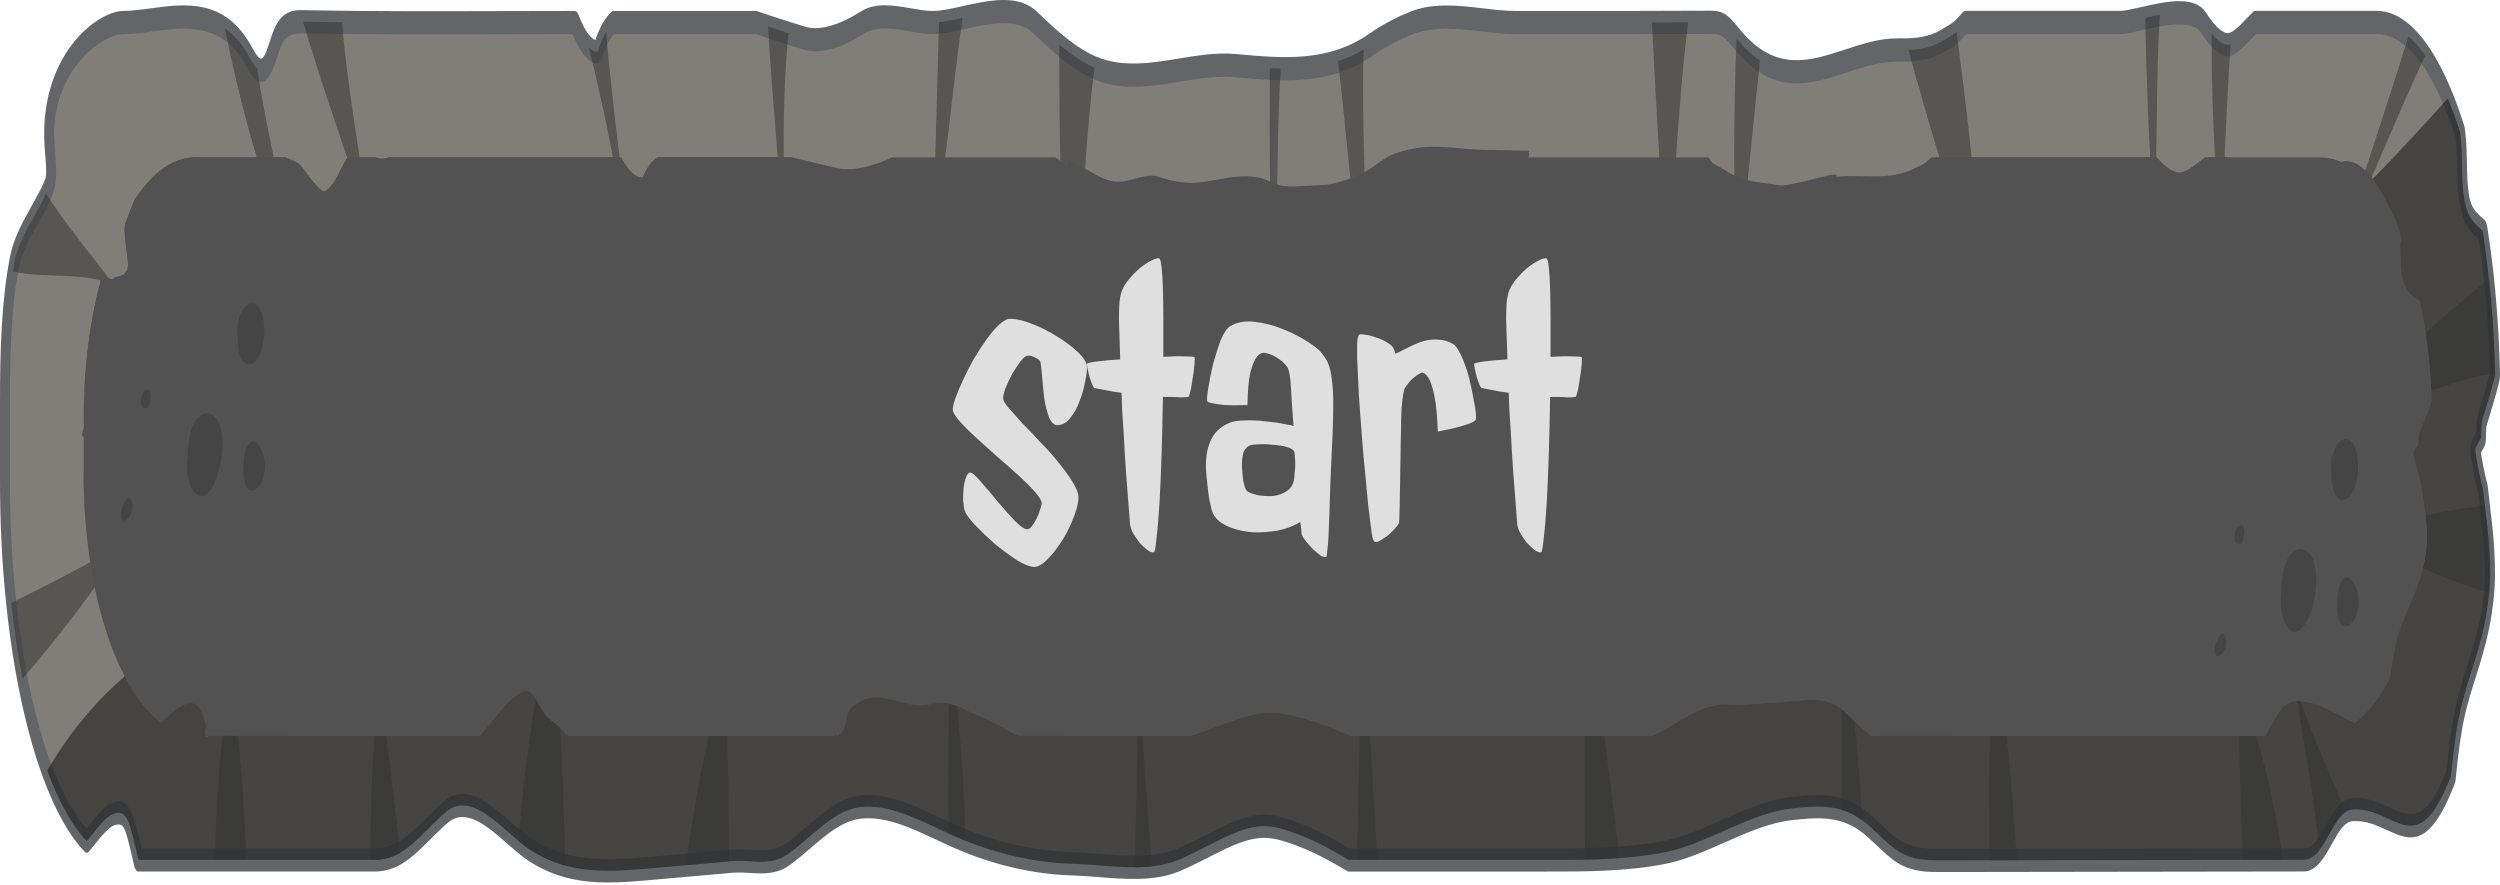 <svg width="732" height="259" viewBox="0 0 732 259" fill="none" xmlns="http://www.w3.org/2000/svg">
<path d="M719.318 213.626C721.237 201.443 725.115 194.051 727.449 182.821C728.027 180.037 728.502 177.041 728.794 173.828C728.947 172.156 729.086 170.355 729.089 168.613C729.095 166.465 729.035 164.293 728.928 162.174C728.601 155.606 727.697 149.709 727.042 143.458C726.183 139.986 725.394 136.349 724.84 132.276C724.774 131.799 724.793 131.21 724.949 130.928C725.448 130.045 725.942 129.133 726.439 128.238C726.442 128.138 726.442 128.038 726.445 127.938C726.494 126.437 726.475 124.083 726.813 122.959C728.038 118.915 729.313 114.966 730.397 110.505C730.454 110.27 730.498 110.011 730.552 109.775C730.227 94.679 728.945 80.394 726.9 67.528C726.303 67.022 725.708 66.51 725.121 65.916C724.406 65.192 723.691 64.362 723.036 63.173C722.315 61.867 721.777 59.812 721.425 57.411C720.675 52.285 721.035 46.493 720.588 41.143C720.517 40.302 720.424 39.495 720.317 38.707C714.048 18.89 705.446 6.607 695.986 6.607H660.271C659.035 7.831 657.812 9.208 656.592 10.391C655.41 11.539 654.21 12.592 652.979 13.016C651.789 13.428 650.574 12.704 649.422 11.768C647.943 10.568 646.527 8.737 645.157 6.607C641.011 0.156 625.697 6.607 620.855 6.607C605.694 6.607 590.533 6.607 575.373 6.607C574.18 8.084 572.963 9.338 571.713 10.215C570.948 10.75 570.173 11.091 569.406 11.604C568.544 12.18 567.673 12.639 566.797 13.022C563.211 14.57 559.578 14.699 555.965 14.646C539.611 14.399 524.819 30.791 509.09 12.033C507.633 10.291 506.2 8.331 504.614 7.384C503.195 6.536 501.713 6.536 500.25 6.548C481.481 6.654 462.712 6.618 443.946 6.618C434.27 6.618 423.19 3.028 413.61 6.618C409.434 8.261 405.289 10.397 401.162 13.269C388.779 21.874 374.89 20.408 361.697 19.22C348.214 18.007 333.93 25.488 320.747 19.955C317.893 18.755 315.068 16.954 312.27 14.776C309.205 12.392 306.173 9.573 303.144 6.618C295.682 -0.609 281.228 6.618 273.108 6.618C266.995 6.618 258.447 2.887 252.5 6.618C249.994 8.19 247.475 9.544 244.932 10.438C241.749 11.556 238.48 12.133 235.286 11.121C233.551 10.568 231.812 10.032 230.074 9.485C227.17 8.567 224.268 7.619 221.367 6.624H179.651C179.427 6.83 179.198 7.019 178.977 7.26C178.21 8.102 177.475 9.202 176.79 10.591C176.381 11.421 175.991 12.357 175.628 13.381C175.371 14.105 175.169 15.129 174.806 15.147C173.327 15.223 171.815 13.593 170.521 11.398C169.738 10.067 169.001 8.437 168.313 6.613C141.785 6.613 115.254 6.901 88.726 6.389C86.237 6.342 83.507 6.489 81.622 10.291C79.908 13.746 78.925 20.061 76.673 20.55C75.129 20.885 73.819 18.154 72.58 15.965C63.084 -0.768 47.288 6.607 36.103 6.607C28.917 6.607 13.843 18.443 14.386 40.39C14.485 44.31 15.192 48.177 14.905 52.043C14.471 57.923 6.068 67.428 4.266 76.516C1.818 88.858 1.453 103.984 1.453 117.379V141.028C1.453 190.007 11.537 231.807 25.394 246.321C26.469 245.002 27.536 243.631 28.614 242.348C30.364 240.27 32.181 238.381 34.059 238.063C34.886 237.928 35.825 237.993 36.614 238.905C37.457 239.888 38.128 242.001 38.704 244.131C39.362 246.568 39.941 249.211 40.538 251.788C54.146 251.788 67.754 251.788 81.362 251.788C90.789 251.788 100.216 251.788 109.648 251.788C118.48 251.788 123.008 244.296 130.546 237.775C138.344 231.03 147.489 243.684 155.066 248.716C166.49 256.303 178.589 255.314 190.456 254.266C198.455 253.56 206.452 252.854 214.451 252.147C220.237 251.635 225.592 253.919 231.053 249.87C238.556 244.302 244.596 236.751 252.767 236.233C261.768 235.662 270.619 240.959 279.47 244.855C290.985 249.917 302.685 252.624 314.399 252.954C323.881 253.219 335.693 255.679 345.008 251.794C348.135 250.494 351.249 248.863 354.361 247.292C359.877 244.502 365.461 241.63 371.064 241.954C373.979 242.118 376.91 243.142 379.803 244.202C382.961 245.361 386.105 246.862 389.238 248.551C391.124 249.57 393.007 250.67 394.89 251.788C413.165 251.788 431.443 251.788 449.718 251.788C461.729 251.788 474.966 252.012 487.403 249.57C499.947 247.103 512.111 238.099 524.649 236.733C531.437 235.991 538.38 235.297 544.887 239.905C548.732 242.63 552.324 247.145 556.213 249.487C560.253 251.918 564.475 251.93 568.648 251.924C603.945 251.871 639.245 251.818 674.542 251.765C681.008 251.753 682.717 237.392 688.928 237.027C701.453 236.286 707.553 253.183 717.61 227.369C718.071 222.667 718.62 218.064 719.318 213.626Z" fill="#807E77"/>
<path d="M178.094 258.392C170.242 258.392 162.355 257.085 154.672 251.982C152.68 250.658 150.649 248.881 148.498 246.997C142.527 241.771 136.353 236.374 131.053 240.959C129.184 242.577 127.5 244.255 125.87 245.885C120.87 250.876 116.553 255.184 109.653 255.184H40.54C40.008 255.184 39.52 254.501 39.263 253.407L38.856 251.647C38.395 249.634 37.958 247.727 37.475 245.938C37.096 244.531 36.528 242.595 35.969 241.942C35.562 241.471 34.973 241.312 34.162 241.441C32.631 241.694 31.1 243.195 29.268 245.367C28.594 246.167 27.926 247.003 27.257 247.839C26.861 248.333 26.463 248.828 26.067 249.316C25.674 249.799 25.205 249.834 24.801 249.41C9.967 233.878 0 190.313 0 141.016V117.367C0 103.807 0.349 88.181 2.95 75.073C4.034 69.606 6.799 64.68 9.47 59.918C10.996 57.199 13.3 53.097 13.477 51.443C13.605 49.695 13.433 47.664 13.253 45.522C13.12 43.945 12.98 42.314 12.939 40.578C12.773 33.78 13.848 27.447 16.141 21.762C21.242 9.102 31.07 3.199 36.105 3.199C38.578 3.199 41.283 2.834 44.146 2.445C54.236 1.08 65.668 -0.474 73.455 13.245L73.87 13.987C74.828 15.706 75.731 17.324 76.542 17.159C77.331 16.989 77.953 15.258 78.881 12.439C79.418 10.809 79.972 9.12 80.674 7.707C83.073 2.875 86.479 2.94 88.736 2.981C108.212 3.358 128.021 3.299 147.177 3.246C154.222 3.222 161.269 3.205 168.313 3.205C168.728 3.205 169.126 3.623 169.402 4.352C170.051 6.077 170.714 7.519 171.372 8.631C172.131 9.92 173.225 11.409 174.344 11.692C174.399 11.515 174.454 11.35 174.511 11.185C174.926 10.026 175.371 8.955 175.837 8.007C176.604 6.454 177.453 5.159 178.359 4.164C178.558 3.946 178.76 3.764 178.962 3.581L179.121 3.44C179.29 3.287 179.467 3.205 179.647 3.205H221.364C221.435 3.205 221.506 3.216 221.574 3.24C224.355 4.193 227.278 5.153 230.264 6.094L235.477 7.737C238.102 8.572 241.036 8.355 244.71 7.066C246.961 6.271 249.314 5.088 252.117 3.328C256.394 0.639 261.656 1.557 266.743 2.44C269.033 2.84 271.194 3.211 273.099 3.211C275.553 3.211 278.67 2.516 281.967 1.78C289.581 0.085 298.214 -1.833 303.689 3.47C306.336 6.047 309.478 9.02 312.72 11.539C315.692 13.852 318.4 15.505 320.995 16.594C328.727 19.843 337.07 18.472 345.141 17.148C350.613 16.247 356.271 15.317 361.745 15.812L362.605 15.888C375.512 17.053 388.858 18.254 400.741 9.997C404.715 7.236 408.844 5.029 413.364 3.252C419.958 0.78 427.16 1.621 434.128 2.428C437.559 2.828 440.798 3.205 443.939 3.205H454.758C469.665 3.211 485.08 3.216 500.241 3.128C501.704 3.122 503.361 3.111 504.965 4.07C506.437 4.947 507.736 6.536 508.991 8.072C509.242 8.378 509.493 8.684 509.744 8.984C519.938 21.144 529.772 17.93 540.181 14.528C545.271 12.863 550.53 11.133 555.97 11.227C559.359 11.28 562.967 11.197 566.529 9.661C567.419 9.279 568.227 8.837 569.002 8.319C569.381 8.066 569.761 7.848 570.143 7.637C570.527 7.425 570.91 7.213 571.289 6.942C572.359 6.189 573.47 5.088 574.687 3.581C574.897 3.322 575.129 3.187 575.366 3.187H620.849C622.135 3.187 624.283 2.687 626.769 2.11C635.396 0.103 642.795 -1.157 645.953 3.758C647.389 5.989 648.677 7.554 649.891 8.543C650.784 9.267 651.824 9.967 652.76 9.638C653.843 9.261 654.973 8.26 656.032 7.236C656.673 6.612 657.318 5.936 657.962 5.253C658.54 4.647 659.119 4.035 659.7 3.458C659.88 3.281 660.071 3.187 660.268 3.187H695.983C705.595 3.187 714.651 15.076 721.482 36.664C721.578 36.964 721.651 37.306 721.701 37.665C721.832 38.648 721.933 39.566 722.009 40.472C722.219 42.974 722.268 45.469 722.315 47.882C722.375 50.919 722.429 53.785 722.795 56.293C723.073 58.194 723.461 59.636 723.919 60.465C724.487 61.495 725.134 62.208 725.691 62.773C726.247 63.338 726.834 63.844 727.388 64.315C727.789 64.656 728.106 65.392 728.256 66.328C730.412 79.888 731.671 94.443 731.998 109.592C732.012 110.193 731.954 110.793 731.837 111.329L731.799 111.511C731.752 111.741 731.706 111.964 731.654 112.176C730.726 115.996 729.67 119.445 728.649 122.776L728.024 124.824C727.956 125.289 727.929 126.531 727.915 127.214C727.907 127.561 727.899 127.891 727.89 128.185L727.885 128.456C727.858 129.433 727.65 130.333 727.32 130.928L726.752 131.958C726.638 132.164 726.526 132.37 726.411 132.576C726.845 135.407 727.437 138.291 728.292 141.751C728.36 142.028 728.412 142.334 728.445 142.646C728.641 144.518 728.859 146.36 729.08 148.196C729.594 152.498 730.123 156.948 730.363 161.78C730.481 164.146 730.538 166.453 730.535 168.631C730.532 170.708 730.369 172.786 730.208 174.54C729.913 177.777 729.422 181.067 728.747 184.316C727.656 189.566 726.258 193.986 724.907 198.253C723.243 203.509 721.673 208.47 720.674 214.809C720.058 218.729 719.517 223.084 719.018 228.134C718.96 228.705 718.843 229.229 718.677 229.664C711.25 248.728 705.538 246.097 698.928 243.048C695.896 241.647 692.757 240.205 688.96 240.429C686.387 240.582 684.736 243.566 682.825 247.027C680.715 250.841 678.327 255.167 674.539 255.172L568.644 255.331C564.444 255.337 560.091 255.343 555.85 252.789C553.628 251.453 551.51 249.446 549.46 247.498C547.831 245.95 546.144 244.355 544.466 243.166C538.129 238.675 531.311 239.423 524.717 240.135C518.077 240.859 511.379 243.831 504.9 246.703C499.245 249.21 493.399 251.806 487.526 252.959C475.984 255.231 463.508 255.208 452.509 255.196H394.889C394.769 255.196 394.649 255.161 394.532 255.09C392.993 254.172 390.962 252.971 388.912 251.871C385.487 250.023 382.433 248.61 379.578 247.562C376.541 246.45 373.801 245.514 371.028 245.349C365.687 245.037 360.223 247.804 354.936 250.476L353.356 251.276C350.711 252.618 347.976 254.007 345.264 255.137C338.088 258.127 329.385 257.427 321.702 256.814C319.128 256.609 316.699 256.414 314.382 256.35C302.594 256.02 290.758 253.277 279.202 248.192C277.499 247.445 275.796 246.644 274.093 245.844C267.125 242.565 259.917 239.175 252.808 239.629C247.057 239.993 242.333 244.049 237.327 248.339C235.46 249.94 233.528 251.594 231.489 253.107C227.477 256.085 223.498 255.837 219.65 255.602C217.974 255.496 216.238 255.39 214.503 255.543L190.507 257.662C186.41 258.021 182.256 258.386 178.094 258.392ZM135.403 232.442C140.158 232.442 145.051 236.721 149.514 240.623C151.61 242.454 153.586 244.184 155.463 245.432C166.776 252.948 178.788 251.882 190.401 250.858L214.396 248.739C216.225 248.581 218.007 248.686 219.729 248.792C223.504 249.028 227.068 249.246 230.613 246.615C232.589 245.149 234.492 243.519 236.328 241.942C241.56 237.451 246.503 233.213 252.728 232.819C260.168 232.342 267.537 235.815 274.666 239.164C276.358 239.958 278.048 240.753 279.74 241.494C291.129 246.503 302.796 249.204 314.418 249.534C316.767 249.599 319.213 249.793 321.803 250.005C329.71 250.641 337.884 251.294 344.756 248.433C347.414 247.327 350.122 245.95 352.742 244.62L354.327 243.819C359.78 241.065 365.419 238.21 371.104 238.54C374.049 238.71 377.007 239.723 380.031 240.829C382.954 241.9 386.074 243.342 389.567 245.226C391.568 246.303 393.541 247.468 395.075 248.38H452.515C463.997 248.398 475.866 248.416 487.285 246.167C493.009 245.043 498.781 242.483 504.362 240.005C510.94 237.086 517.741 234.073 524.586 233.325C531.106 232.613 538.494 231.813 545.312 236.639C547.116 237.916 548.865 239.576 550.558 241.176C552.61 243.119 554.548 244.955 556.581 246.185C560.467 248.522 564.627 248.516 568.653 248.51L674.547 248.351C677.345 248.345 679.067 245.232 681.059 241.624C683.082 237.963 685.374 233.82 688.898 233.608C693.016 233.366 696.463 234.95 699.501 236.35C705.868 239.287 710.104 241.241 716.288 225.703C716.791 220.742 717.336 216.392 717.961 212.437C719.102 205.186 720.874 199.595 722.588 194.186C723.919 189.984 725.175 186.011 726.149 181.326C726.731 178.536 727.132 175.847 727.38 173.116C727.508 171.697 727.639 170.055 727.642 168.59C727.645 166.683 727.596 164.658 727.489 162.563C727.274 158.266 726.796 154.258 726.291 150.021C726.086 148.302 725.876 146.536 725.682 144.741C724.64 140.486 723.952 136.943 723.455 133.306C723.193 131.387 723.442 129.339 724.072 128.214C724.375 127.673 724.678 127.126 724.978 126.578L725.025 126.49C725.066 124.707 725.142 122.588 725.631 120.981C725.852 120.257 726.073 119.533 726.294 118.809C727.295 115.543 728.243 112.459 729.08 109.039C728.753 95.455 727.639 82.389 725.767 70.171C725.366 69.818 724.954 69.447 724.544 69.029C723.862 68.34 722.975 67.358 722.145 65.857C721.237 64.209 720.513 61.666 720.049 58.506C719.547 55.074 719.479 51.578 719.413 48.2C719.37 45.934 719.329 43.792 719.16 41.785C719.119 41.29 719.067 40.784 718.999 40.248C712.749 20.732 704.583 9.991 695.983 9.991H660.565C660.093 10.467 659.624 10.962 659.154 11.456C658.483 12.162 657.814 12.869 657.146 13.516C655.915 14.711 654.586 15.882 653.188 16.365C651.624 16.906 650.099 15.9 648.947 14.97C647.495 13.793 645.994 11.98 644.351 9.426C641.799 5.453 632.574 7.601 627.061 8.884C624.498 9.479 622.282 9.997 620.855 9.997H575.727C574.466 11.509 573.284 12.651 572.13 13.463C571.682 13.781 571.245 14.022 570.822 14.258C570.484 14.446 570.143 14.634 569.807 14.864C568.942 15.441 568.044 15.929 567.061 16.353C563.249 17.995 559.329 18.083 555.956 18.03C550.732 17.948 545.574 19.637 540.588 21.267C530.192 24.663 519.441 28.177 508.432 15.046C508.172 14.735 507.913 14.417 507.651 14.099C506.491 12.681 505.397 11.338 504.253 10.656C503.003 9.908 501.606 9.92 500.252 9.926C485.088 10.014 469.674 10.002 454.764 10.002H443.945C440.733 10.002 437.305 9.602 433.989 9.22C427.171 8.425 420.124 7.607 413.839 9.961C409.447 11.686 405.433 13.828 401.573 16.512C389.229 25.093 375.64 23.863 362.499 22.68L361.639 22.604C356.322 22.127 350.744 23.045 345.348 23.928C337.1 25.282 328.574 26.682 320.487 23.286C317.753 22.139 314.914 20.408 311.808 17.989C308.476 15.4 305.275 12.368 302.581 9.744C297.772 5.088 289.524 6.924 282.245 8.543C278.877 9.29 275.695 10.002 273.102 10.002C271.088 10.002 268.875 9.62 266.53 9.214C261.683 8.372 256.672 7.501 252.87 9.891C249.999 11.692 247.472 12.969 245.144 13.787C241.189 15.182 237.993 15.394 235.089 14.476L229.879 12.834C226.921 11.898 224.022 10.95 221.263 10.002H179.92C179.811 10.103 179.702 10.197 179.595 10.32C178.932 11.05 178.31 11.998 177.745 13.145C177.396 13.852 177.06 14.658 176.746 15.541C176.705 15.653 176.67 15.782 176.631 15.906C176.375 16.741 175.843 18.484 174.841 18.537C173.206 18.631 171.419 17.101 169.675 14.146C169.001 13.004 168.332 11.615 167.68 10.008C160.848 10.008 154.017 10.032 147.188 10.05C128.026 10.103 108.209 10.161 88.72 9.785C86.31 9.738 84.025 9.938 82.576 12.863C82.099 13.828 81.656 15.17 81.187 16.594C80.125 19.82 78.922 23.475 76.815 23.934C74.869 24.352 73.338 21.597 72.104 19.384L71.711 18.684C64.776 6.465 53.908 7.943 44.318 9.243C41.411 9.638 38.668 10.008 36.111 10.008C31.4 10.008 22.576 15.717 18.259 26.435C16.537 30.708 15.723 35.334 15.843 40.19C15.876 41.455 15.988 42.791 16.108 44.204C16.324 46.74 16.567 49.612 16.346 52.62C16.04 56.775 13.919 60.554 11.236 65.339C8.957 69.4 6.373 74.008 5.592 77.946C3.231 89.852 2.912 104.56 2.912 117.373V141.022C2.912 186.964 11.905 227.481 25.357 242.518C25.538 242.295 25.718 242.071 25.898 241.842C26.586 240.982 27.273 240.123 27.964 239.305C29.82 237.104 31.828 235.02 33.963 234.667C34.817 234.526 36.092 234.49 37.265 235.856C38.458 237.239 39.285 239.899 39.937 242.312C40.469 244.29 40.95 246.373 41.411 248.386H109.656C115.963 248.386 120.027 244.325 124.735 239.629C126.397 237.969 128.114 236.256 130.051 234.579C131.79 233.066 133.589 232.442 135.403 232.442Z" fill="#636568"/>
<path opacity="0.52" d="M725.12 65.91C724.405 65.186 723.69 64.356 723.035 63.167C722.314 61.861 721.774 59.806 721.425 57.405C720.674 52.279 721.034 46.487 720.587 41.137C720.516 40.296 720.423 39.489 720.317 38.701C719.195 35.152 717.991 31.856 716.728 28.813C709.411 36.935 702.069 44.934 694.643 52.473C668.84 78.67 642.418 96.35 614.403 103.277C583.999 110.799 553.371 108.186 522.875 106.12C507.277 105.067 491.674 104.131 476.071 104.713C460.588 105.29 445.083 107.533 429.624 109.498C367.856 117.368 306.238 130.628 244.767 146.76C220.078 153.24 195.379 162.533 170.542 165.105C151.086 167.118 131.599 167.13 112.145 169.361C91.4 171.739 70.453 175.941 50.286 188.112C37.448 195.858 24.56 207.246 13.818 225.621C17.194 234.726 21.113 241.818 25.396 246.303C26.471 244.985 27.538 243.613 28.616 242.33C30.366 240.253 32.183 238.363 34.061 238.046C34.888 237.91 35.827 237.975 36.615 238.887C37.459 239.87 38.13 241.983 38.706 244.114C39.364 246.55 39.943 249.193 40.54 251.771H109.653C118.485 251.771 123.013 244.278 130.551 237.757C138.348 231.012 147.494 243.666 155.07 248.698C166.495 256.285 178.594 255.296 190.46 254.249C198.46 253.542 206.457 252.836 214.456 252.13C220.242 251.618 225.597 253.901 231.058 249.852C238.561 244.284 244.601 236.733 252.772 236.215C261.773 235.644 270.624 240.941 279.475 244.838C290.99 249.899 302.69 252.606 314.404 252.936C323.885 253.201 335.697 255.661 345.012 251.777C348.14 250.476 351.254 248.846 354.365 247.274C359.881 244.484 365.465 241.612 371.068 241.936C373.983 242.101 376.915 243.125 379.808 244.184C382.965 245.344 386.109 246.844 389.243 248.534C391.128 249.552 393.012 250.652 394.895 251.771H449.723C461.734 251.771 474.971 251.994 487.408 249.552C499.952 247.086 512.116 238.081 524.654 236.715C531.442 235.974 538.385 235.279 544.892 239.888C548.737 242.613 552.329 247.127 556.218 249.469C560.257 251.9 564.479 251.912 568.652 251.906C603.95 251.853 639.25 251.8 674.547 251.747C681.013 251.735 682.721 237.375 688.933 237.01C701.458 236.268 707.557 253.166 717.615 227.351C718.076 222.655 718.624 218.052 719.323 213.614C721.242 201.431 725.12 194.039 727.454 182.809C728.032 180.025 728.507 177.03 728.799 173.816C728.952 172.145 729.091 170.344 729.094 168.602C729.099 166.453 729.039 164.282 728.933 162.163C728.605 155.594 727.702 149.691 727.047 143.447C726.187 139.974 725.399 136.337 724.844 132.264C724.779 131.787 724.798 131.199 724.954 130.916C725.453 130.033 725.947 129.121 726.444 128.226C726.447 128.126 726.446 128.026 726.449 127.926C726.498 126.425 726.479 124.071 726.818 122.947C728.043 118.904 729.318 114.954 730.401 110.493C730.458 110.258 730.502 109.999 730.557 109.763C730.232 94.667 728.949 80.382 726.905 67.517C726.302 67.016 725.707 66.504 725.12 65.91Z" fill="#101010"/>
<path d="M670.795 183.509H66.193C53.797 183.509 43.655 159.755 43.655 130.721C43.655 101.688 53.797 77.934 66.193 77.934H670.795C683.191 77.934 693.333 101.688 693.333 130.721C693.333 159.755 683.188 183.509 670.795 183.509Z" fill="#E53625"/>
<path d="M670.794 186.911H66.192C52.964 186.911 42.202 161.703 42.202 130.721C42.202 99.74 52.964 74.532 66.192 74.532H670.794C684.023 74.532 694.784 99.74 694.784 130.721C694.784 161.709 684.023 186.911 670.794 186.911ZM66.192 81.335C54.566 81.335 45.106 103.489 45.106 130.721C45.106 157.954 54.566 180.107 66.192 180.107H670.794C682.421 180.107 691.878 157.954 691.878 130.721C691.878 103.489 682.418 81.335 670.794 81.335H66.192Z" fill="#721011"/>
<path opacity="0.52" d="M38.051 157.59C34.004 160.215 29.934 162.634 25.849 164.9C18.357 169.055 10.822 172.745 3.297 176.547C4.132 184.357 5.235 191.779 6.567 198.707C10.393 194.404 14.162 189.825 17.888 185.076C24.719 176.365 31.403 167.036 38.051 157.59Z" fill="#323232"/>
<path opacity="0.52" d="M33.559 83.572C31.444 80.818 29.315 78.122 27.186 75.415C22.541 69.512 17.899 63.52 13.491 56.681C10.918 62.319 5.653 69.529 4.272 76.504C4.081 77.475 3.903 78.464 3.737 79.464C9.029 80.7 14.356 80.565 19.67 80.812C24.313 81.024 28.988 81.536 33.559 83.572Z" fill="#323232"/>
<path opacity="0.52" d="M68.908 22.445C71.536 33.68 74.527 44.457 77.854 54.627C80.84 63.756 84.11 72.396 87.655 80.353C86.588 75.197 85.442 70.13 84.309 65.05C81.258 51.39 78.193 37.677 75.783 23.304C75.6 22.209 75.42 21.103 75.245 19.996C74.293 19.137 73.422 17.43 72.584 15.953C70.586 12.439 68.307 9.997 65.856 8.319C66.806 13.104 67.824 17.813 68.908 22.445Z" fill="#323232"/>
<path opacity="0.52" d="M89.874 10.167C92.906 20.22 96.16 29.89 99.416 39.548C102.312 48.135 105.205 56.734 107.956 65.574C107.317 60.154 106.575 54.804 105.794 49.489C104.064 37.718 102.161 26.047 100.849 13.963C100.581 11.503 100.341 9.02 100.134 6.512C96.34 6.471 92.543 6.442 88.75 6.371C89.121 7.648 89.495 8.914 89.874 10.167Z" fill="#323232"/>
<path opacity="0.52" d="M178.432 40.808C180.542 51.302 182.471 61.984 184.366 72.696C183.956 67.47 183.328 62.302 182.733 57.2C181.751 48.771 180.708 40.379 179.745 31.933C178.893 24.452 178.096 16.924 177.474 9.314C177.242 9.703 177.013 10.115 176.792 10.562C176.383 11.392 175.992 12.328 175.629 13.352C175.373 14.076 175.171 15.1 174.808 15.118C174.008 15.159 173.2 14.688 172.422 13.917C174.622 22.634 176.595 31.656 178.432 40.808Z" fill="#323232"/>
<path opacity="0.52" d="M276.061 51.096C277.816 38.742 279.082 26.053 280.698 13.605C281.061 10.797 281.445 8.002 281.855 5.218C279.368 5.771 277.008 6.283 274.936 6.501C274.382 26.8 273.817 47.1 273.271 67.399C274.366 62.126 275.269 56.652 276.061 51.096Z" fill="#323232"/>
<path opacity="0.52" d="M310.725 57.994C311.195 72.961 312.022 87.993 313.758 102.471C313.774 102.324 313.793 102.171 313.809 102.024C314.696 94.119 315.31 86.068 315.856 78.005C316.429 69.523 316.921 61.007 317.491 52.526C318.07 43.921 318.727 35.334 319.634 26.883C319.887 24.511 320.166 22.151 320.463 19.802C317.704 18.607 314.975 16.865 312.27 14.758C311.56 14.205 310.854 13.628 310.147 13.034C310.152 28.024 310.256 43.032 310.725 57.994Z" fill="#323232"/>
<path opacity="0.52" d="M399.328 92.772C399.832 85.992 399.931 79.058 399.903 72.19C399.843 56.628 399.095 41.126 399.117 25.564C399.123 21.915 399.166 18.184 399.287 14.446C396.841 15.935 394.341 17.071 391.806 17.907C393.047 29.001 394.183 40.16 395.28 51.337C396.636 65.145 397.941 78.982 399.328 92.772Z" fill="#323232"/>
<path opacity="0.52" d="M373.119 87.933C373.46 81.907 373.643 75.833 373.76 69.765C374.025 56.034 373.978 42.255 374.571 28.572C374.693 25.741 374.846 22.91 375.035 20.084C373.957 20.067 372.879 20.032 371.803 19.979C371.751 31.655 371.721 43.333 371.896 55.004C372.06 66.016 372.404 77.039 373.119 87.933Z" fill="#323232"/>
<path opacity="0.52" d="M488.077 78.293C488.789 71.484 489.357 64.591 489.875 57.682C490.986 42.891 491.903 28.001 493.478 13.428C493.726 11.121 493.996 8.826 494.283 6.536C490.746 6.548 487.209 6.56 483.669 6.566C484.182 16.395 484.698 26.223 485.257 36.035C486.062 50.172 486.968 64.274 488.077 78.293Z" fill="#323232"/>
<path opacity="0.52" d="M508.29 83.055C509.117 76.663 509.867 70.213 510.571 63.744C512.092 49.772 513.421 35.694 514.9 21.704C515.039 20.385 515.181 19.067 515.326 17.749C513.26 16.377 511.183 14.517 509.092 12.022C508.885 11.775 508.677 11.522 508.47 11.269C507.976 22.11 507.804 33.039 507.79 43.934C507.774 56.982 508.006 70.024 508.29 83.055Z" fill="#323232"/>
<path opacity="0.52" d="M568.23 47.33C571.997 59.613 575.951 71.59 580.173 83.026C579.83 75.745 579.347 68.506 578.743 61.32C577.559 47.212 575.957 33.316 574.199 19.55C573.76 16.118 573.312 12.699 572.859 9.279C572.48 9.615 572.098 9.933 571.713 10.203C570.949 10.739 570.174 11.08 569.407 11.592C568.544 12.169 567.674 12.628 566.797 13.011C564.142 14.153 561.465 14.523 558.787 14.612C561.814 25.706 564.952 36.641 568.23 47.33Z" fill="#323232"/>
<path opacity="0.52" d="M630.68 63.008C631.016 57.67 631.199 52.273 631.313 46.887C631.581 34.404 631.537 21.874 632.127 9.437C632.208 7.731 632.304 6.024 632.41 4.323C630.956 4.582 629.506 4.905 628.131 5.217C628.295 14.305 628.548 23.38 628.92 32.432C629.343 42.679 629.921 52.879 630.68 63.008Z" fill="#323232"/>
<path opacity="0.52" d="M648.085 36.5C648.502 46.817 649.16 57.076 649.987 67.252C650.527 61.154 650.901 54.98 651.218 48.795C651.829 36.841 652.252 24.805 653.134 12.934C653.082 12.952 653.03 12.987 652.978 13.005C651.788 13.417 650.574 12.693 649.422 11.757C648.797 11.251 648.183 10.609 647.577 9.897C647.525 18.784 647.724 27.671 648.085 36.5Z" fill="#323232"/>
<path opacity="0.52" d="M711.894 95.955C705.336 101.853 698.859 108.262 692.557 115.543C696.07 116.82 699.642 116.92 703.185 116.425C710.246 115.437 717.208 112.241 724.233 110.493C726.324 109.975 728.431 109.586 730.54 109.433C730.322 99.781 729.711 90.47 728.761 81.642C723.117 86.262 717.478 90.929 711.894 95.955Z" fill="#323232"/>
<path opacity="0.52" d="M728.927 162.174C728.679 157.183 728.098 152.575 727.544 147.914C722.483 148.696 717.418 149.426 712.366 150.456C706.512 151.651 700.669 153.269 694.896 155.859C698.452 159.467 702.162 162.192 705.922 164.376C713.428 168.737 721.113 171.056 728.761 173.598C728.777 173.604 728.796 173.61 728.813 173.616C728.957 172.003 729.086 170.285 729.091 168.607C729.094 166.465 729.034 164.293 728.927 162.174Z" fill="#323232"/>
<path opacity="0.52" d="M676.458 212.932C674.698 208.394 672.981 203.644 671.442 198.612C673.783 211.472 675.899 224.562 677.782 237.828C678.295 241.442 678.792 245.073 679.269 248.716C681.87 245.208 683.786 239.682 686.846 237.728C683.352 229.535 679.782 221.513 676.458 212.932Z" fill="#323232"/>
<path opacity="0.52" d="M542.703 208.629C541.554 197.994 540.148 187.524 538.625 177.147C538.866 184.51 539.038 191.891 539.144 199.271C539.327 211.884 539.321 224.509 539.177 237.127C541.106 237.698 543.014 238.575 544.886 239.9C544.993 239.976 545.099 240.064 545.206 240.147C544.704 229.517 543.822 218.994 542.703 208.629Z" fill="#323232"/>
<path opacity="0.52" d="M333.288 197.865C333.255 203.362 333.203 208.865 333.121 214.356C332.919 227.563 332.583 240.759 332.174 253.943C333.877 253.937 335.564 253.86 337.223 253.672C336.535 243.755 335.785 233.861 335.059 223.956C334.418 215.28 333.806 206.587 333.288 197.865Z" fill="#323232"/>
<path opacity="0.52" d="M281.839 226.704C281.11 214.697 280.049 202.761 278.425 191.231C278.171 196.605 277.985 201.996 277.862 207.393C277.598 218.976 277.587 230.588 277.636 242.189C277.639 242.801 277.644 243.413 277.647 244.025C278.255 244.302 278.864 244.578 279.47 244.843C280.562 245.326 281.656 245.761 282.751 246.197C282.529 239.682 282.235 233.178 281.839 226.704Z" fill="#323232"/>
<path opacity="0.52" d="M211.819 197.194C210.345 202.685 208.986 208.347 207.725 214.127C205.034 226.469 202.753 239.335 200.957 252.542C200.921 252.807 200.889 253.072 200.853 253.342C205.04 252.972 209.226 252.607 213.416 252.23C213.416 248.275 213.405 244.314 213.378 240.359C213.277 225.927 212.957 211.408 211.819 197.194Z" fill="#323232"/>
<path opacity="0.52" d="M164.763 228.299C164.146 212.396 163.193 196.541 161.722 180.938C160.374 186.264 159.198 191.826 158.139 197.5C155.753 210.272 153.887 223.65 152.604 237.263C152.326 240.223 152.066 243.225 151.845 246.256C152.945 247.174 154.023 248.016 155.071 248.71C158.485 250.976 161.96 252.466 165.472 253.431C165.32 245.038 165.088 236.657 164.763 228.299Z" fill="#323232"/>
<path opacity="0.52" d="M67.729 200.649C66.826 204.775 66.097 209.089 65.51 213.515C64.268 222.885 63.591 232.637 63.188 242.384C63.059 245.509 62.966 248.646 62.89 251.783H72.096C71.992 249.24 71.883 246.698 71.763 244.155C71.064 229.388 70 214.58 67.729 200.649Z" fill="#323232"/>
<path opacity="0.52" d="M116.597 244.785C114.989 230.089 113.253 215.439 110.999 201.208C110.396 206.499 109.924 211.867 109.552 217.276C108.769 228.676 108.401 240.241 108.365 251.783H109.653C112.514 251.783 114.921 250.988 117.126 249.705C116.949 248.063 116.774 246.421 116.597 244.785Z" fill="#323232"/>
<path opacity="0.52" d="M401.082 214.863C400.451 205.11 399.712 195.399 398.767 185.788C398.617 192.98 398.453 200.172 398.282 207.359C397.929 222.161 397.572 236.969 397.348 251.789H403.331C403.262 250.741 403.189 249.7 403.123 248.652C402.416 237.393 401.808 226.11 401.082 214.863Z" fill="#323232"/>
<path opacity="0.52" d="M470.097 218.576C468.645 207.847 467.032 197.218 465.056 186.953C464.619 194.669 464.335 202.426 464.172 210.195C463.88 224.021 463.937 237.875 464.136 251.712C467.474 251.642 470.839 251.5 474.199 251.259C472.87 240.335 471.562 229.4 470.097 218.576Z" fill="#323232"/>
<path opacity="0.52" d="M590.495 250.759C589.736 240.371 589.021 229.953 587.962 219.706C586.98 210.166 585.683 200.767 583.781 192.009C583.205 198.977 582.856 206.034 582.67 213.114C582.334 226.027 582.487 238.964 582.547 251.895C585.225 251.889 587.899 251.889 590.577 251.883C590.552 251.512 590.522 251.135 590.495 250.759Z" fill="#323232"/>
<path opacity="0.52" d="M663.319 225.35C661.079 216.175 658.352 207.588 654.954 200.596C655.263 207.735 655.511 214.886 655.732 222.037C656.035 231.948 656.297 241.871 656.611 251.783C660.59 251.777 664.57 251.771 668.551 251.765C667.056 242.707 665.38 233.79 663.319 225.35Z" fill="#323232"/>
<path opacity="0.52" d="M685.7 71.436C687.861 66.833 689.982 62.119 692.075 57.34C696.851 46.452 701.505 35.263 706.33 24.487C707.569 21.72 708.822 18.978 710.088 16.282C708.511 14.016 706.873 12.115 705.181 10.614C702.029 20.914 698.745 30.99 695.451 41.043C692.16 51.101 688.868 61.166 685.7 71.436Z" fill="#323232"/>
<path opacity="0.52" d="M227.975 49.26C228.706 58.365 229.418 67.493 230 76.663C229.94 73.903 229.874 71.136 229.814 68.376C229.642 60.713 229.487 53.05 229.462 45.381C229.437 37.653 229.538 29.902 229.929 22.227C230.142 18.025 230.442 13.828 230.879 9.714C230.611 9.632 230.344 9.55 230.076 9.461C228.338 8.908 226.602 8.319 224.863 7.749C225.712 21.656 226.869 35.452 227.975 49.26Z" fill="#323232"/>
<path d="M701.384 189.124C703.193 180.708 706.851 175.599 709.05 167.842C709.596 165.917 710.044 163.852 710.319 161.627C710.461 160.473 710.595 159.226 710.598 158.025C710.601 156.542 710.546 155.041 710.445 153.575C710.137 149.038 709.285 144.959 708.666 140.645C707.855 138.243 707.113 135.73 706.589 132.917C706.526 132.587 706.545 132.181 706.692 131.987C707.162 131.375 707.628 130.745 708.098 130.127C708.101 130.057 708.101 129.986 708.103 129.921C708.15 128.885 708.131 127.255 708.453 126.478C709.61 123.683 710.811 120.958 711.832 117.873C711.886 117.715 711.927 117.532 711.976 117.367C711.671 106.938 710.461 97.068 708.532 88.175C707.97 87.828 707.407 87.469 706.853 87.056C706.179 86.556 705.505 85.98 704.888 85.161C704.209 84.255 703.701 82.837 703.371 81.183C702.664 77.64 703.002 73.643 702.582 69.941C702.517 69.359 702.429 68.799 702.328 68.258C696.417 54.568 688.305 46.075 679.386 46.075H645.71C644.545 46.923 643.393 47.87 642.241 48.688C641.128 49.483 639.992 50.207 638.832 50.501C637.711 50.784 636.567 50.283 635.481 49.642C634.086 48.812 632.749 47.547 631.458 46.075H565.661C564.537 47.093 563.388 47.959 562.211 48.571C561.491 48.941 560.759 49.177 560.039 49.53C559.226 49.93 558.404 50.248 557.58 50.507C554.198 51.578 550.773 51.666 547.364 51.625C543.985 51.59 540.601 51.366 537.225 51.814C535.754 52.008 534.297 52.579 532.839 53.056C531.439 53.515 530.039 53.98 528.636 54.409C522.962 56.145 517.179 57.417 511.48 55.545C508.683 54.627 505.94 52.885 503.372 50.113C502.294 48.947 501.256 47.588 500.266 46.075H413.143C409.204 47.205 405.296 48.688 401.404 50.672C396.21 53.315 390.973 55.881 385.675 57.046C383.047 57.623 380.405 57.823 377.766 57.587C374.761 57.317 371.814 56.198 368.825 55.545C363.015 54.274 357.177 54.339 351.352 54.845C345.635 55.345 339.922 56.198 334.196 56.251C331.312 56.281 328.44 56.169 325.577 55.286C322.886 54.456 320.22 53.214 317.583 51.708C314.69 50.06 311.828 48.106 308.975 46.069H261.225C258.861 47.158 256.487 48.088 254.09 48.706C251.091 49.477 248.007 49.877 244.996 49.177C243.359 48.794 241.721 48.424 240.081 48.047C237.344 47.411 234.606 46.758 231.871 46.069H192.532C192.319 46.211 192.106 46.34 191.896 46.511C191.173 47.093 190.48 47.853 189.836 48.812C189.448 49.389 189.082 50.03 188.738 50.742C188.496 51.243 188.304 51.949 187.963 51.967C186.569 52.02 185.144 50.89 183.924 49.377C183.184 48.459 182.491 47.335 181.842 46.075H113.995C112.811 46.393 111.637 46.728 110.453 46.252C110.327 46.199 110.202 46.134 110.079 46.075H101.763C101.553 46.411 101.348 46.758 101.157 47.093C100.292 48.594 99.5 50.307 98.651 51.849C97.868 53.273 97.036 54.55 96.1 55.345C95.682 55.698 95.194 56.11 94.743 55.998C94.402 55.916 94.069 55.692 93.747 55.422C91.97 53.927 90.371 51.413 88.712 49.348C88.373 48.924 88.029 48.506 87.674 48.159C87.18 47.67 86.635 47.464 86.111 47.199C85.251 46.764 84.386 46.405 83.518 46.075H57.186C50.688 46.075 44.62 50.595 39.517 58.335C38.728 60.13 37.967 61.984 37.249 63.92C37.014 64.556 36.681 65.233 36.566 66.051C36.446 66.928 36.501 67.952 36.566 68.835C36.725 70.983 37.052 73.031 37.303 75.121C37.478 76.586 37.705 78.193 37.12 79.27C36.25 80.877 35.09 80.83 34.042 81.077C33.84 81.124 33.619 81.171 33.428 81.353C33.289 81.489 33.209 81.73 33.051 81.76C32.803 81.807 32.53 81.683 32.282 81.636C31.416 81.489 30.549 81.406 29.681 81.442C26.416 93.348 24.509 107.468 24.509 122.594V138.932C24.509 172.774 34.017 201.655 47.082 211.678C48.095 210.766 49.102 209.818 50.12 208.935C51.771 207.499 53.485 206.193 55.254 205.975C56.034 205.881 56.919 205.928 57.661 206.557C58.458 207.234 59.088 208.694 59.631 210.165C60.251 211.849 60.797 213.673 61.362 215.456H140.371C143.291 212.378 146.018 208.358 148.981 205.463C150.33 204.144 151.73 203.02 153.182 202.538C153.774 202.343 154.421 202.126 155.013 202.438C155.554 202.726 156.058 203.415 156.52 204.115C157.718 205.934 158.79 208.229 160.084 209.694C160.805 210.513 161.612 210.96 162.366 211.601C163.184 212.308 163.995 213.061 164.8 213.856C165.313 214.362 165.824 214.909 166.331 215.451H244.336C244.38 215.386 244.426 215.333 244.467 215.268C245.46 213.714 246.345 211.819 247.292 210.124C248.19 208.517 249.172 207.081 250.286 206.475C250.905 206.134 251.503 205.58 252.125 205.251C252.745 204.927 253.372 204.698 254.006 204.533C256.71 203.832 259.442 204.445 262.136 205.139C264.778 205.816 267.434 206.693 270.1 206.534C271.465 206.451 272.821 206.04 274.186 205.91C275.305 205.804 276.426 205.804 277.545 205.992C279.715 206.357 281.847 207.452 283.973 208.47C285.373 209.141 286.787 209.618 288.189 210.271C289.62 210.936 291.039 211.701 292.458 212.484C294.338 213.52 296.23 214.574 298.129 215.462H348.451C351.399 214.562 354.336 213.438 357.269 212.349C362.471 210.424 367.736 208.435 373.02 208.659C375.768 208.776 378.533 209.483 381.26 210.212C384.237 211.013 387.201 212.049 390.157 213.22C391.936 213.926 393.71 214.68 395.484 215.456H483.898C488.151 213.385 492.318 210.454 496.576 208.441C498.74 207.417 500.932 206.634 503.14 206.351C505.547 206.04 507.97 206.387 510.383 206.293C515.236 206.104 520.083 205.592 524.933 205.274C529.297 204.992 533.849 204.044 538.098 206.922C541.442 209.188 544.515 213.155 547.853 215.456H663.275C664.766 213.108 666.108 210.254 667.642 208.041C669.168 205.839 670.983 205.327 672.746 205.257C674.973 205.163 677.2 205.839 679.392 206.699C682.768 208.029 686.086 210.018 689.427 211.719C693.226 208.823 696.722 204.321 699.776 198.582C700.208 195.375 700.723 192.197 701.384 189.124Z" fill="#525252"/>
<path d="M30.89 88.434C30.996 88.063 31.203 87.986 31.345 88.298C33.305 92.583 37.227 91.282 39.642 90.841C41.946 90.423 44.252 89.505 46.564 89.152C45.483 88.216 44.427 87.145 43.417 85.844C41.509 83.384 38.837 78.981 39.367 73.025C39.953 66.451 43.504 62.649 45.9 60.454C52.254 54.627 59.508 53.662 66.263 53.52C69.514 53.45 72.827 53.491 76.07 54.015C77.915 54.315 79.754 54.968 81.471 56.628C82.814 57.923 83.791 60.342 84.833 62.626C86.045 65.28 87.287 67.634 89.012 67.375C90.461 67.157 91.905 66.41 93.321 65.686C96.351 64.144 99.426 62.537 102.399 60.471C119.56 48.541 137.898 51.213 155.575 51.06C160.376 51.019 165.177 50.578 169.978 51.066C172.068 51.278 174.252 51.413 176.304 52.467C178.28 53.485 180.119 55.586 181.973 57.423C183.891 59.33 186.208 61.754 188.332 60.718C190.392 59.718 192.191 56.875 194.063 54.774C197.857 50.513 202.123 50.925 206.227 50.501C214.794 49.612 223.362 47.835 231.91 46.087C231.893 46.081 231.88 46.081 231.863 46.075H192.532C192.319 46.216 192.106 46.346 191.896 46.517C191.173 47.099 190.48 47.858 189.836 48.818C189.448 49.395 189.082 50.036 188.738 50.748C188.495 51.249 188.304 51.955 187.963 51.973C186.569 52.026 185.144 50.895 183.924 49.383C183.184 48.465 182.491 47.341 181.842 46.081H113.995C112.811 46.399 111.637 46.734 110.453 46.258C110.327 46.205 110.202 46.14 110.079 46.081H101.763C101.553 46.417 101.348 46.764 101.157 47.099C100.292 48.6 99.5 50.313 98.651 51.855C97.868 53.279 97.036 54.556 96.1 55.351C95.682 55.704 95.193 56.116 94.743 56.004C94.402 55.922 94.069 55.698 93.747 55.427C91.97 53.932 90.371 51.419 88.711 49.353C88.373 48.93 88.029 48.512 87.674 48.165C87.18 47.676 86.635 47.47 86.11 47.205C85.251 46.77 84.386 46.411 83.518 46.081H57.186C50.688 46.081 44.62 50.601 39.517 58.341C38.728 60.136 37.967 61.99 37.249 63.926C37.014 64.562 36.681 65.239 36.566 66.057C36.446 66.934 36.501 67.958 36.566 68.841C36.725 70.989 37.052 73.037 37.303 75.126C37.478 76.592 37.705 78.199 37.12 79.276C36.25 80.882 35.09 80.835 34.042 81.083C33.84 81.13 33.619 81.177 33.428 81.359C33.289 81.495 33.209 81.736 33.051 81.765C32.803 81.812 32.53 81.689 32.282 81.642C31.416 81.495 30.548 81.412 29.68 81.448C26.867 91.706 25.065 103.613 24.62 116.384C25.488 106.179 28.482 96.88 30.89 88.434Z" fill="#525252"/>
<path d="M24.509 137.172V138.956C24.509 143.752 24.705 148.443 25.071 153.005C24.839 147.731 24.651 142.452 24.509 137.172Z" fill="#525252"/>
<path d="M231.82 211.313C224.644 210.612 217.469 209.894 210.289 209.647C203.092 209.4 195.927 208.376 188.738 207.581C185.169 207.187 181.593 206.893 178.021 206.851C174.841 206.822 171.615 208.117 168.449 207.034C165.739 206.104 163.067 203.432 160.611 200.66C158.856 198.676 157.123 196.31 155.182 195.486C152.56 194.374 149.768 196.063 147.306 198.094C144.263 200.607 141.209 202.991 138.07 204.768C135.185 206.404 132.251 207.534 129.293 208.123C125.821 208.817 122.336 208.552 118.856 208.994C115.253 209.447 111.662 210.271 108.059 210.818C104.609 211.342 101.162 211.336 97.718 212.078C93.564 212.972 89.375 214.297 85.177 215.486H140.371C143.291 212.407 146.018 208.388 148.981 205.492C150.33 204.174 151.73 203.049 153.182 202.567C153.774 202.373 154.421 202.155 155.013 202.467C155.554 202.755 156.058 203.444 156.52 204.144C157.718 205.963 158.79 208.258 160.084 209.724C160.805 210.542 161.612 210.989 162.366 211.631C163.184 212.337 163.995 213.09 164.8 213.885C165.313 214.391 165.824 214.938 166.331 215.48H244.336C244.38 215.415 244.426 215.362 244.467 215.297C245.46 213.743 246.345 211.848 247.292 210.153C247.518 209.747 247.75 209.353 247.988 208.982C242.584 209.117 237.226 211.842 231.82 211.313Z" fill="#525252"/>
<path d="M515.326 202.379C510.405 201.766 505.536 201.413 500.613 202.231C495.506 203.079 490.52 205.139 485.495 207.317C476.24 211.331 466.846 210.86 457.499 209.335C447.616 207.729 437.807 205.739 427.892 206.775C418.056 207.805 408.015 211.472 398.198 208.5C393.517 207.081 388.902 204.692 384.24 202.979C379.622 201.284 374.953 200.454 370.277 200.536C361.102 200.695 351.983 203.673 342.9 206.445C333.651 209.271 324.369 211.401 315.111 214.073C313.585 214.515 312.043 215.027 310.496 215.486H348.449C351.396 214.585 354.333 213.461 357.267 212.372C362.469 210.448 367.734 208.458 373.018 208.682C375.766 208.8 378.531 209.506 381.257 210.236C384.235 211.036 387.199 212.072 390.155 213.243C391.934 213.95 393.708 214.703 395.482 215.48H483.896C488.148 213.408 492.316 210.477 496.573 208.464C498.738 207.44 500.929 206.657 503.137 206.375C505.544 206.063 507.968 206.41 510.381 206.316C515.233 206.128 520.08 205.616 524.93 205.298C528.738 205.051 532.687 204.297 536.45 206.022C529.573 201.884 522.351 203.255 515.326 202.379Z" fill="#525252"/>
<path d="M706.693 131.988C707.162 131.375 707.629 130.746 708.098 130.128C708.101 130.057 708.101 129.986 708.104 129.922C708.15 128.886 708.131 127.256 708.453 126.479C709.61 123.683 710.811 120.958 711.832 117.874C711.886 117.715 711.927 117.533 711.977 117.368C711.671 106.939 710.462 97.068 708.532 88.175C707.97 87.828 707.408 87.469 706.854 87.057C706.18 86.557 705.505 85.98 704.889 85.162C704.209 84.255 703.701 82.837 703.371 81.183C702.664 77.64 703.003 73.644 702.582 69.942C702.517 69.359 702.43 68.8 702.329 68.258C701.196 65.633 699.981 63.209 698.699 60.99C699.348 63.656 699.799 66.593 699.837 69.612C699.87 72.243 699.556 74.739 699.214 77.21C698.882 79.624 698.551 82.125 699.029 84.567C700.061 89.817 702.421 90.883 704.558 91.983C706.684 93.084 707.566 96.656 708.027 101.424C708.486 106.167 708.813 111.123 707.209 114.89C705.661 118.521 703.423 120.44 701.616 123.324C702.203 126.485 703.025 129.368 703.868 132.176C705.519 137.673 707.604 143.241 708.366 149.862C708.966 155.083 708.311 160.603 706.867 164.694C705.344 169.014 703.278 172.086 701.886 176.694C700.612 180.914 700.074 186.076 698.772 190.208C697.228 195.116 694.676 198.724 692.288 200.931C689.823 203.203 687.184 202.874 684.594 202.373C681.098 201.702 677.705 198.948 674.204 198.147C672.435 197.741 670.59 197.635 668.843 198.536C667.217 199.377 665.724 201.437 664.305 203.403C663.047 205.151 661.794 206.946 660.426 208.2C658.901 209.601 657.244 210.178 655.626 210.637C652.083 211.643 648.502 211.355 644.963 210.46C637.823 208.647 630.82 204.38 623.639 203.327C619.927 202.779 616.371 203.586 612.711 204.957C608.885 206.387 605.053 207.717 601.213 208.924C593.388 211.384 585.53 213.32 577.648 214.521C574.99 214.927 572.329 215.239 569.665 215.469H663.273C664.763 213.12 666.106 210.266 667.64 208.053C669.166 205.852 670.98 205.34 672.744 205.269C674.971 205.175 677.198 205.852 679.389 206.711C682.765 208.041 686.084 210.03 689.425 211.731C693.224 208.836 696.72 204.333 699.774 198.595C700.211 195.352 700.727 192.168 701.384 189.101C703.194 180.685 706.851 175.576 709.051 167.819C709.597 165.894 710.044 163.829 710.32 161.604C710.462 160.45 710.596 159.202 710.598 158.002C710.601 156.519 710.546 155.018 710.445 153.552C710.137 149.015 709.285 144.936 708.666 140.622C707.855 138.22 707.113 135.707 706.589 132.894C706.526 132.588 706.545 132.182 706.693 131.988Z" fill="#525252"/>
<path d="M582.683 51.878C591.851 54.138 601.073 55.798 610.298 54.974C612.642 54.762 614.984 54.397 617.32 53.844C619.422 53.349 621.482 52.26 623.557 51.372C625.508 50.536 627.506 49.794 629.496 50.089C631.354 50.365 632.874 52.92 634.55 54.509C638.527 58.287 643.035 54.315 646.802 51.007C648.748 49.294 650.702 47.64 652.67 46.086H645.707C644.542 46.934 643.39 47.882 642.238 48.7C641.125 49.494 639.99 50.218 638.83 50.512C637.708 50.795 636.564 50.295 635.478 49.653C634.083 48.823 632.746 47.558 631.455 46.086H565.658C565.235 46.469 564.81 46.822 564.378 47.158C570.484 48.611 576.578 50.377 582.683 51.878Z" fill="#525252"/>
<path d="M547.384 215.127C547.539 215.245 547.695 215.38 547.853 215.486H550.702C549.594 215.392 548.489 215.268 547.384 215.127Z" fill="#525252"/>
<g opacity="0.39">
<path d="M677.528 164.57C676.949 162.745 676.046 161.568 675.104 161.127C672.719 159.997 669.875 161.633 668.636 166.977C668.207 168.819 668 170.826 667.997 172.839C667.85 173.951 667.771 175.111 667.793 176.247C667.844 179.084 668.39 181.526 669.397 183.151C673.142 189.195 677.94 179.684 678.191 170.455C678.248 168.407 678.06 166.241 677.528 164.57Z" fill="#323232"/>
<path d="M690.544 174.687C690.326 173.151 689.914 172.003 689.39 170.973C689.215 170.631 689.024 170.325 688.822 170.078C688.544 169.737 688.243 169.384 687.932 169.225C687.496 169.007 687.081 168.942 686.641 169.178C685.88 169.584 685.236 170.673 684.796 172.168C684.772 172.25 684.753 172.332 684.731 172.415C684.646 172.786 684.556 173.174 684.502 173.586C684.436 174.098 684.384 174.645 684.376 175.181C684.368 175.599 684.384 176.023 684.403 176.446C684.376 176.794 684.349 177.141 684.341 177.488C684.316 178.295 684.354 179.201 684.48 179.96C684.646 180.967 684.856 181.743 685.23 182.409C685.618 183.091 686.128 183.368 686.6 183.421C687.217 183.492 687.82 183.091 688.396 182.609C688.928 182.161 689.409 181.384 689.813 180.466C690.435 179.042 690.831 176.705 690.544 174.687Z" fill="#323232"/>
<path d="M690.37 134.771C690.132 131.775 689.073 129.433 687.815 128.821C686.273 128.073 684.671 129.062 683.527 131.634C682.982 132.864 682.586 134.63 682.542 136.419C682.523 137.213 682.58 137.984 682.679 138.726C682.6 141.357 683.154 144.158 684.161 145.377C685.572 147.083 687.152 146.601 688.489 144.735C689.952 142.693 690.675 138.649 690.37 134.771Z" fill="#323232"/>
<path d="M657.056 154.823C657.034 154.629 656.988 154.476 656.917 154.364C656.838 154.134 656.732 153.987 656.603 153.916C656.573 153.899 656.546 153.881 656.516 153.869C656.415 153.828 656.311 153.799 656.21 153.763C656.197 153.757 656.186 153.757 656.172 153.752C656.033 153.722 655.875 153.787 655.744 153.822C655.727 153.828 655.711 153.834 655.694 153.846C655.572 153.922 655.452 154.005 655.334 154.122C654.99 154.458 654.663 155.094 654.469 155.823C654.376 156.135 654.319 156.477 654.3 156.842C654.256 157.165 654.253 157.495 654.294 157.83C654.333 158.025 654.371 158.219 654.409 158.413C654.488 158.695 654.595 158.89 654.728 158.996C654.81 159.119 654.903 159.184 655.001 159.184C655.14 159.255 655.28 159.249 655.419 159.178C655.452 159.213 655.482 159.249 655.512 159.278C655.623 159.361 655.738 159.372 655.85 159.325C655.935 159.325 656.016 159.284 656.093 159.202C656.224 159.125 656.347 158.984 656.456 158.79C656.527 158.648 656.595 158.507 656.666 158.366C656.718 158.207 656.772 158.048 656.824 157.889C656.887 157.683 656.923 157.454 656.942 157.212C656.939 157.236 656.939 157.254 656.936 157.277C656.95 157.142 656.966 157.006 656.988 156.877C656.996 156.83 657.004 156.783 657.01 156.736C657.015 156.689 657.018 156.641 657.026 156.594C657.04 156.483 657.056 156.377 657.075 156.271C657.095 156.065 657.111 155.865 657.13 155.659C657.146 155.364 657.122 155.082 657.056 154.823Z" fill="#323232"/>
<path d="M651.783 187.188C651.761 187.082 651.742 186.988 651.72 186.864C651.677 186.646 651.671 186.587 651.655 186.534C652.446 188.359 651.478 186.099 651.439 186.04L651.156 185.734C651.15 185.728 651.145 185.728 651.139 185.722C651.134 185.722 651.131 185.716 651.125 185.716C651.068 185.687 651.022 185.681 650.954 185.658C650.896 185.64 650.839 185.616 650.784 185.599C650.591 185.581 650.402 185.658 650.225 185.828C650.162 185.875 650.099 185.922 650.034 185.975C649.911 186.14 649.785 186.305 649.663 186.464C649.543 186.646 649.433 186.882 649.332 187.123C649.291 187.217 649.253 187.317 649.215 187.411C649.19 187.47 649.166 187.535 649.141 187.594C649.098 187.706 649.059 187.829 649.021 187.947C648.95 188.071 648.879 188.2 648.822 188.353C648.759 188.518 648.699 188.712 648.645 188.895C648.636 188.918 648.631 188.948 648.623 188.971C648.595 189.071 648.579 189.171 648.555 189.289C648.489 189.607 648.448 189.807 648.44 190.195C648.434 190.413 648.454 190.672 648.473 190.902C648.516 191.284 648.606 191.59 648.748 191.82C648.896 192.043 649.059 192.155 649.237 192.155C649.447 192.114 649.652 192.055 649.859 191.973C649.987 191.92 650.107 191.814 650.23 191.72C650.236 191.714 650.241 191.714 650.247 191.708C650.277 191.684 650.599 191.449 650.629 191.42C650.902 191.166 650.975 190.978 651.166 190.596C651.221 190.49 651.276 190.378 651.327 190.272C651.437 190.025 651.519 189.736 651.587 189.43L651.589 189.418L651.595 189.395C651.614 189.312 651.636 189.23 651.652 189.142C651.745 188.689 651.712 188.889 651.734 188.742C651.734 188.742 651.737 188.73 651.737 188.718C651.74 188.7 651.74 188.689 651.742 188.671L651.745 188.665L651.813 187.906C651.802 187.67 651.791 187.429 651.783 187.188Z" fill="#323232"/>
<path d="M651.783 187.188C652.361 190.149 651.774 187.1 651.783 187.188Z" fill="#323232"/>
</g>
<g opacity="0.39">
<path d="M64.486 124.835C63.908 123.011 63.004 121.834 62.063 121.386C59.677 120.256 56.834 121.893 55.594 127.237C55.166 129.079 54.959 131.092 54.956 133.099C54.809 134.211 54.729 135.371 54.751 136.507C54.803 139.343 55.349 141.78 56.356 143.41C60.1 149.455 64.896 139.944 65.15 130.715C65.204 128.673 65.016 126.507 64.486 124.835Z" fill="#323232"/>
<path d="M77.5 134.954C77.282 133.418 76.87 132.27 76.346 131.24C76.171 130.899 75.98 130.593 75.778 130.345C75.5 130.004 75.199 129.651 74.888 129.492C74.451 129.274 74.037 129.21 73.597 129.439C72.836 129.845 72.192 130.934 71.752 132.429C71.728 132.511 71.709 132.594 71.69 132.682C71.605 133.053 71.515 133.441 71.46 133.853C71.395 134.365 71.343 134.913 71.335 135.448C71.327 135.866 71.343 136.29 71.362 136.708C71.335 137.055 71.308 137.402 71.299 137.749C71.275 138.556 71.313 139.462 71.439 140.221C71.605 141.228 71.815 142.005 72.189 142.67C72.577 143.353 73.087 143.629 73.559 143.682C74.176 143.753 74.779 143.353 75.352 142.87C75.884 142.423 76.365 141.646 76.769 140.728C77.391 139.309 77.787 136.973 77.5 134.954Z" fill="#323232"/>
<path d="M77.326 95.037C77.088 92.042 76.029 89.699 74.771 89.087C73.229 88.34 71.627 89.328 70.483 91.9C69.937 93.13 69.542 94.896 69.498 96.685C69.479 97.48 69.536 98.251 69.635 98.993C69.555 101.623 70.112 104.425 71.117 105.643C72.528 107.35 74.108 106.867 75.445 105.002C76.911 102.959 77.631 98.916 77.326 95.037Z" fill="#323232"/>
<path d="M44.012 115.089C43.99 114.895 43.944 114.742 43.873 114.63C43.791 114.401 43.688 114.254 43.559 114.183C43.529 114.165 43.502 114.148 43.472 114.136C43.371 114.095 43.267 114.065 43.166 114.03C43.153 114.024 43.142 114.024 43.128 114.018C42.989 113.989 42.831 114.054 42.7 114.089C42.683 114.095 42.667 114.101 42.65 114.112C42.528 114.189 42.407 114.271 42.29 114.389C41.946 114.724 41.619 115.36 41.425 116.09C41.332 116.402 41.278 116.743 41.256 117.108C41.212 117.432 41.209 117.761 41.25 118.097C41.288 118.291 41.327 118.485 41.362 118.68C41.441 118.962 41.55 119.156 41.681 119.262C41.763 119.386 41.856 119.451 41.954 119.451C42.094 119.521 42.233 119.515 42.372 119.445C42.402 119.48 42.435 119.515 42.465 119.545C42.577 119.627 42.691 119.639 42.803 119.592C42.888 119.592 42.967 119.551 43.046 119.468C43.177 119.392 43.3 119.25 43.409 119.056C43.48 118.915 43.548 118.774 43.619 118.633C43.671 118.474 43.726 118.315 43.778 118.156C43.84 117.95 43.876 117.72 43.895 117.479C43.892 117.502 43.892 117.526 43.889 117.544C43.9 117.408 43.919 117.273 43.941 117.143C43.95 117.096 43.958 117.055 43.963 117.002C43.969 116.955 43.971 116.908 43.977 116.861C43.99 116.749 44.007 116.643 44.026 116.537C44.045 116.331 44.061 116.131 44.081 115.925C44.102 115.625 44.078 115.348 44.012 115.089Z" fill="#323232"/>
<path d="M38.739 147.454C38.717 147.348 38.701 147.254 38.676 147.131C38.633 146.913 38.627 146.854 38.611 146.807C39.402 148.631 38.434 146.371 38.395 146.313C38.395 146.313 38.114 146.007 38.111 146.007C38.106 146.001 38.1 146.001 38.095 145.995C38.09 145.995 38.087 145.989 38.081 145.989C38.024 145.959 37.978 145.954 37.91 145.93C37.852 145.912 37.795 145.889 37.74 145.871C37.547 145.853 37.358 145.93 37.181 146.101C37.118 146.148 37.055 146.195 36.99 146.242C36.867 146.407 36.741 146.572 36.618 146.736C36.498 146.919 36.389 147.154 36.288 147.396C36.247 147.49 36.209 147.59 36.171 147.684C36.146 147.743 36.122 147.807 36.097 147.866C36.054 147.978 36.015 148.102 35.977 148.225C35.906 148.349 35.835 148.478 35.778 148.631C35.715 148.796 35.655 148.99 35.6 149.173C35.592 149.196 35.587 149.22 35.579 149.249C35.551 149.35 35.535 149.45 35.511 149.573C35.445 149.891 35.404 150.091 35.396 150.48C35.39 150.697 35.41 150.956 35.429 151.186C35.472 151.568 35.562 151.874 35.704 152.104C35.852 152.328 36.015 152.439 36.193 152.439C36.403 152.398 36.608 152.339 36.815 152.257C36.941 152.204 37.063 152.098 37.186 152.004C37.192 151.998 37.197 151.998 37.203 151.992C37.233 151.969 37.555 151.733 37.585 151.704C37.858 151.451 37.931 151.262 38.122 150.88C38.177 150.774 38.229 150.662 38.283 150.556C38.393 150.309 38.474 150.02 38.543 149.714C38.543 149.709 38.545 149.709 38.545 149.703L38.551 149.679C38.57 149.597 38.592 149.514 38.608 149.426C38.701 148.973 38.668 149.173 38.69 149.02C38.69 149.014 38.693 149.008 38.693 149.002C38.696 148.985 38.698 148.973 38.698 148.955L38.701 148.949L38.769 148.19C38.758 147.931 38.75 147.696 38.739 147.454Z" fill="#323232"/>
<path d="M38.739 147.454C39.317 150.409 38.73 147.36 38.739 147.454Z" fill="#323232"/>
</g>
<path d="M447.354 44.133C442.941 44.074 438.527 43.986 434.114 43.874C429.712 43.762 425.323 43.091 420.921 42.968C416.579 42.85 412.266 43.55 407.976 45.139C405.864 45.922 403.882 47.582 401.835 48.959C399.799 50.331 397.788 51.461 395.689 52.149C393.487 52.873 391.289 53.662 389.071 53.991C386.884 54.321 384.696 54.28 382.504 54.392C380.263 54.504 378.047 54.733 375.806 54.456C373.697 54.203 371.691 52.873 369.608 52.267C365.121 50.972 360.678 51.855 356.191 52.62C353.904 53.009 351.606 53.526 349.314 53.556C347.07 53.58 344.824 53.273 342.594 52.75C341.407 52.467 340.231 52.008 339.046 51.69C337.859 51.372 336.634 51.425 335.444 51.608C332.982 51.979 330.542 53.009 328.075 53.185C325.577 53.356 323.132 52.438 320.711 51.066C319.524 50.395 318.334 49.73 317.147 49.048C315.85 48.3 314.538 48.071 313.222 47.553C312.832 47.4 312.21 48.83 312.75 49.33C313.738 50.248 314.611 51.62 315.594 52.526C316.606 53.468 317.613 54.445 318.637 55.328C320.67 57.087 322.824 58.647 324.993 59.088C327.209 59.536 329.431 59 331.636 58.441C333.861 57.876 336.085 57.476 338.309 56.952C340.605 56.41 342.867 56.481 345.171 56.663C347.452 56.846 349.718 56.699 351.996 56.404C354.284 56.11 356.571 55.739 358.858 55.422C361.09 55.11 363.358 54.539 365.577 55.422C366.513 55.792 367.392 56.622 368.287 57.334C369.365 58.188 370.49 58.835 371.595 59.489C373.76 60.772 375.943 61.301 378.173 61.319C380.454 61.337 382.744 61.013 385.007 60.313C387.261 59.618 389.472 58.423 391.713 57.552C393.83 56.728 395.984 56.181 398.083 55.139C400.067 54.156 401.983 52.567 403.97 51.614C406.025 50.631 408.074 50.401 410.165 50.184C412.351 49.954 414.543 49.683 416.726 49.259C421.808 48.265 426.898 47.252 431.996 46.917C436.985 46.587 441.983 46.799 446.974 46.74C447.591 46.723 448.183 44.145 447.354 44.133Z" fill="#525252"/>
<path d="M71.96 192.932C70.825 194.921 69.585 196.257 68.259 197.376C67.522 197.993 66.772 198.494 66.021 198.994C66.193 198.158 66.362 197.323 66.529 196.487C67.787 190.154 69.108 182.868 71.597 178.642C72.143 177.712 71.698 176.211 71.141 177.117C69.85 179.23 68.663 181.696 67.683 184.592C66.681 187.552 65.887 190.89 65.12 194.197C63.63 200.624 62.484 207.811 60.257 213.09C59.987 213.732 59.842 214.915 60.202 215.533C60.579 216.174 61.111 215.538 61.398 214.909C62.918 211.542 64.078 207.522 65.074 203.273C67.74 201.183 70.355 198.6 72.405 193.956C72.76 193.167 72.315 192.308 71.96 192.932Z" fill="#525252"/>
<path d="M36.689 116.284C34.642 117.608 32.595 118.95 30.581 120.539C29.555 121.351 28.523 122.152 27.5 122.982C26.476 123.811 25.439 124.506 24.473 125.665C23.99 126.248 23.81 128.055 24.555 127.867C25.606 127.596 26.588 126.707 27.582 125.907C28.008 125.565 28.428 125.206 28.848 124.841C28.864 124.859 28.881 124.877 28.9 124.888C31.179 126.242 33.469 127.608 35.832 127.778C36.051 127.796 36.266 126.925 35.966 126.854C34.105 126.401 32.317 124.83 30.551 123.352C30.581 123.323 30.611 123.299 30.644 123.27C32.683 121.463 34.683 119.427 36.749 117.79C37.107 117.508 37.167 115.972 36.689 116.284Z" fill="#525252"/>
<path d="M251.521 184.645C250.582 187.247 249.6 189.678 248.751 192.461C248.546 193.132 248.355 193.815 248.17 194.51C248.072 193.391 247.954 192.285 247.812 191.208C247.283 187.194 246.565 183.321 245.888 179.437C245.782 178.819 245.329 179.366 245.397 179.943C245.872 183.933 246.308 187.947 246.598 192.038C246.748 194.127 246.914 196.205 246.974 198.318C246.988 198.753 246.985 199.189 246.988 199.618C246.873 200.195 246.759 200.772 246.65 201.355C246.218 203.709 245.891 206.104 245.855 208.688C245.845 209.577 245.896 210.495 245.787 211.36C245.675 212.249 245.408 212.508 245.069 212.955C244.668 213.491 244.504 215.592 245.17 215.451C246.298 215.215 247.256 213.473 247.782 211.16C248.304 208.876 248.424 206.322 248.604 204.009C248.847 200.913 249.499 197.576 250.064 194.563C250.651 191.426 251.328 188.153 252.168 185.352C252.485 184.304 251.794 183.892 251.521 184.645Z" fill="#525252"/>
<path d="M537.517 51.148C536.321 51.03 535.09 51.454 533.903 51.719C532.757 51.972 531.611 52.261 530.467 52.566C528.076 53.202 525.675 53.702 523.276 54.138C521.048 54.544 518.832 53.867 516.611 53.596C514.288 53.314 512.004 53.014 509.7 52.196C506.867 51.195 504.13 49.094 501.33 47.734C501.046 47.593 500.609 48.435 500.89 49.059C504.389 56.792 509.763 58.805 514.4 59.282C514.976 60.182 515.473 61.171 515.863 62.631C516.188 63.843 516.319 65.303 516.502 66.657C516.695 68.116 516.946 69.511 517.08 71.006C517.369 74.255 517.822 77.08 518.423 80.07C518.764 81.765 519.272 83.872 519.042 85.767C518.75 88.192 518.065 90.34 517.689 92.7C517.258 95.408 517.137 98.368 517.105 101.234C517.072 103.959 516.976 107.149 517.342 109.757C517.506 110.916 518.248 110.122 518.349 109.251C518.614 106.973 518.507 104.607 518.475 102.264C518.439 99.84 518.434 97.391 518.609 94.996C518.764 92.853 519.168 90.899 519.536 88.916C519.648 89.546 519.76 90.169 519.891 90.77C519.962 91.088 520.03 91.411 520.096 91.735C520.129 91.894 520.161 92.059 520.194 92.224C520.205 92.282 520.221 92.353 520.224 92.377C520.235 92.43 520.246 92.488 520.257 92.541C520.317 92.859 520.374 93.177 520.429 93.501C520.475 93.766 520.511 94.078 520.582 94.301C520.631 94.454 520.699 94.584 520.756 94.719C520.887 95.025 521.016 95.231 521.212 95.225C521.39 95.219 521.556 95.102 521.709 94.896C522.028 94.472 522.288 93.689 522.219 92.789C522.184 92.306 522.129 91.894 522.004 91.494C521.908 91.2 521.81 90.905 521.712 90.617C521.507 90.028 521.297 89.457 521.078 88.898C520.737 88.021 520.336 87.262 519.938 86.509C520.052 85.697 520.151 84.873 520.2 84.013C520.445 79.705 519.146 76.191 518.851 72.03C518.543 67.675 519.124 62.378 517.762 58.811C519.064 58.399 520.361 57.816 521.671 57.393C524.081 56.616 526.491 55.91 528.898 55.068C530.249 54.597 531.605 54.244 532.962 53.897C534.422 53.526 535.917 53.449 537.367 52.908C537.724 52.79 538.063 51.207 537.517 51.148Z" fill="#525252"/>
<path d="M701.875 65.539C701.34 64.055 700.707 62.767 700.06 61.554C698.739 59.076 697.426 56.451 696.034 54.203C694.402 51.566 692.527 49.659 690.628 48.37C689.648 47.705 688.619 47.382 687.604 47.217C686.55 47.046 685.576 47.446 684.533 47.605C684.157 47.664 683.736 49.247 684.288 49.277C685.147 49.324 686.059 50.13 686.872 50.778C687.71 51.449 688.521 52.325 689.323 53.203C690.603 54.603 691.815 56.363 692.994 58.211C692.26 59.777 691.594 61.519 690.805 62.914C690.09 64.179 689.307 64.95 688.504 65.851C687.598 66.863 686.719 68.011 685.865 69.241C682.571 73.979 679.986 80.429 677.159 86.48C676.673 87.521 677.372 88.339 677.778 87.468C680.513 81.612 683.603 75.88 686.927 71.978C688.602 70.012 690.445 68.941 692.055 66.686C692.672 65.821 693.24 64.773 693.799 63.714C694.187 62.972 694.618 62.196 695.046 61.378C696.124 62.884 697.23 64.109 698.406 65.339C699.132 66.092 699.836 66.957 700.502 67.963C700.846 68.481 701.176 69.041 701.474 69.694C701.804 70.412 702.014 71.189 702.453 71.477C702.707 71.648 703.002 71.124 703.032 70.53C703.122 68.746 702.342 66.822 701.875 65.539Z" fill="#525252"/>
<path d="M318.25 107.354C318.333 108.271 318.167 109.687 317.75 111.604C317.417 113.521 316.875 115.437 316.125 117.354C315.458 119.271 314.542 120.937 313.375 122.354C312.292 123.771 311.042 124.479 309.625 124.479C308.625 124.479 307.792 123.687 307.125 122.104C306.542 120.521 306.083 118.687 305.75 116.604C305.5 114.437 305.292 112.312 305.125 110.229C304.958 108.146 304.792 106.687 304.625 105.854C304.375 105.437 303.875 105.062 303.125 104.729C302.458 104.312 301.792 104.104 301.125 104.104C300.458 104.104 299.708 104.646 298.875 105.729C298.042 106.812 297.208 108.062 296.375 109.479C295.625 110.896 294.958 112.312 294.375 113.729C293.875 115.146 293.667 116.187 293.75 116.854C293.75 117.354 294.292 118.229 295.375 119.479C296.458 120.729 297.792 122.229 299.375 123.979C301.042 125.646 302.792 127.479 304.625 129.479C306.542 131.396 308.292 133.354 309.875 135.354C311.458 137.271 312.792 139.104 313.875 140.854C315.042 142.604 315.667 144.104 315.75 145.354C315.833 146.854 315.417 148.771 314.5 151.104C313.667 153.437 312.583 155.687 311.25 157.854C309.917 160.021 308.5 161.896 307 163.479C305.5 165.062 304.167 165.896 303 165.979C301.833 166.062 300.125 165.437 297.875 164.104C295.708 162.687 293.5 161.062 291.25 159.229C289.083 157.312 287.125 155.437 285.375 153.604C283.708 151.771 282.75 150.437 282.5 149.604C282.25 148.854 282.083 147.854 282 146.604C282 145.354 282.042 144.104 282.125 142.854C282.292 141.604 282.542 140.562 282.875 139.729C283.208 138.812 283.625 138.354 284.125 138.354C284.625 138.354 285.625 139.229 287.125 140.979C288.625 142.646 290.25 144.562 292 146.729C293.75 148.812 295.458 150.729 297.125 152.479C298.792 154.146 300 154.979 300.75 154.979C301.167 154.979 301.625 154.687 302.125 154.104C302.625 153.437 303.083 152.687 303.5 151.854C303.917 151.021 304.25 150.187 304.5 149.354C304.833 148.437 305 147.729 305 147.229C304.917 146.479 304.25 145.396 303 143.979C301.75 142.562 300.167 140.979 298.25 139.229C296.333 137.479 294.25 135.646 292 133.729C289.75 131.729 287.667 129.854 285.75 128.104C283.833 126.354 282.25 124.771 281 123.354C279.75 121.937 279.083 120.854 279 120.104C278.917 119.354 279.167 118.187 279.75 116.604C280.333 114.937 281.083 113.146 282 111.229C282.917 109.229 283.958 107.187 285.125 105.104C286.375 103.021 287.625 101.104 288.875 99.354C290.125 97.604 291.333 96.187 292.5 95.104C293.75 93.937 294.833 93.354 295.75 93.354C297.583 93.354 299.75 93.854 302.25 94.854C304.833 95.854 307.292 97.104 309.625 98.604C311.958 100.021 313.958 101.521 315.625 103.104C317.292 104.687 318.167 106.104 318.25 107.354ZM349.75 104.604C349.833 104.854 349.833 105.562 349.75 106.729C349.667 107.812 349.5 109.062 349.25 110.479C349.083 111.812 348.875 113.062 348.625 114.229C348.375 115.312 348.167 115.979 348 116.229C347.167 116.312 346.333 116.354 345.5 116.354C344.667 116.271 343.875 116.229 343.125 116.229H340.5C340.417 121.729 340.292 127.187 340.125 132.604C339.958 138.021 339.75 142.896 339.5 147.229C339.25 151.479 338.958 154.937 338.625 157.604C338.375 160.271 338.125 161.646 337.875 161.729C337.292 161.812 336.625 161.562 335.875 160.979C335.125 160.396 334.375 159.687 333.625 158.854C332.958 157.937 332.333 157.021 331.75 156.104C331.25 155.104 330.958 154.229 330.875 153.479C330.458 148.396 330.083 143.562 329.75 138.979C329.417 134.312 329.167 130.187 329 126.604C328.667 122.437 328.458 118.562 328.375 114.979C327.458 114.896 326.542 114.771 325.625 114.604C324.792 114.437 323.917 114.271 323 114.104C322.167 113.937 321.292 113.771 320.375 113.604C320.208 113.437 320 113.062 319.75 112.479C319.5 111.812 319.25 111.104 319 110.354C318.833 109.604 318.667 108.896 318.5 108.229C318.333 107.479 318.25 106.937 318.25 106.604C318.25 106.354 319.167 106.104 321 105.854C322.917 105.604 325.25 105.396 328 105.229C327.833 100.812 327.708 96.979 327.625 93.729C327.625 90.396 327.75 88.146 328 86.979C328.25 85.396 328.917 83.896 330 82.479C331.167 80.979 332.375 79.687 333.625 78.604C334.958 77.521 336.167 76.729 337.25 76.229C338.417 75.646 339.167 75.479 339.5 75.729C339.75 75.896 339.958 76.771 340.125 78.354C340.292 79.854 340.417 81.896 340.5 84.479C340.583 87.062 340.625 90.104 340.625 93.604C340.625 97.021 340.625 100.646 340.625 104.479C343.125 104.312 345.25 104.271 347 104.354C348.75 104.354 349.667 104.437 349.75 104.604ZM386.75 103.104C387.25 103.687 387.708 104.312 388.125 104.979C388.542 105.562 388.917 106.396 389.25 107.479C389.583 108.479 389.833 109.812 390 111.479C390.25 113.146 390.375 115.312 390.375 117.979C390.375 122.229 390.25 126.521 390 130.854C389.833 135.104 389.667 138.854 389.5 142.104C389.417 145.021 389.333 147.729 389.25 150.229C389.167 152.729 389.083 154.937 389 156.854C388.917 158.687 388.792 160.146 388.625 161.229C388.542 162.312 388.458 162.896 388.375 162.979C388.042 163.229 387.5 163.146 386.75 162.729C386.083 162.229 385.333 161.604 384.5 160.854C383.75 160.104 383.042 159.312 382.375 158.479C381.708 157.646 381.292 156.979 381.125 156.479C381.125 156.062 381 154.854 380.75 152.854C378.75 154.021 376.542 154.854 374.125 155.354C371.708 155.771 369.292 155.937 366.875 155.854C364.542 155.687 362.375 155.229 360.375 154.479C358.375 153.729 356.875 152.729 355.875 151.479C355.458 150.979 355.083 150.229 354.75 149.229C354.5 148.229 354.25 147.104 354 145.854C353.833 144.521 353.667 143.146 353.5 141.729C353.333 140.229 353.208 138.854 353.125 137.604C352.958 134.354 353.375 131.562 354.375 129.229C355.375 126.812 357.208 125.021 359.875 123.854C361.042 123.354 362.583 123.104 364.5 123.104C366.5 123.021 368.458 123.104 370.375 123.354C372.375 123.521 374.167 123.771 375.75 124.104C377.333 124.354 378.333 124.562 378.75 124.729C378.417 120.479 378.167 116.812 378 113.729C377.833 110.562 377.5 108.521 377 107.604C376.583 107.021 376.083 106.437 375.5 105.854C375 105.437 374.333 104.979 373.5 104.479C372.667 103.979 371.667 103.604 370.5 103.354C369.583 103.187 368.75 103.562 368 104.479C367.333 105.312 366.708 106.812 366.125 108.979C365.625 111.062 365.333 114.271 365.25 118.604C362.333 118.687 360.083 118.687 358.5 118.604C357 118.437 355.875 118.271 355.125 118.104C354.208 117.937 353.667 117.729 353.5 117.479C353.333 117.146 353.417 115.937 353.75 113.854C354.083 111.687 354.542 109.354 355.125 106.854C355.792 104.354 356.542 101.979 357.375 99.729C358.292 97.479 359.25 96.062 360.25 95.479C362.25 94.312 364.625 93.896 367.375 94.229C370.208 94.562 372.958 95.271 375.625 96.354C378.292 97.437 380.667 98.646 382.75 99.979C384.833 101.312 386.167 102.354 386.75 103.104ZM379 139.604C379 139.187 379.042 138.646 379.125 137.979C379.208 137.229 379.25 136.479 379.25 135.729C379.25 134.979 379.208 134.271 379.125 133.604C379.125 132.937 379.042 132.437 378.875 132.104C378.625 131.604 377.875 131.187 376.625 130.854C375.458 130.521 374.125 130.312 372.625 130.229C371.125 130.062 369.708 130.021 368.375 130.104C367.042 130.104 366.125 130.271 365.625 130.604C364.958 131.021 364.458 131.604 364.125 132.354C363.875 133.104 363.708 134.271 363.625 135.854C363.625 136.604 363.667 137.396 363.75 138.229C363.833 139.062 363.917 139.896 364 140.729C364.167 141.479 364.333 142.146 364.5 142.729C364.75 143.312 365 143.687 365.25 143.854C365.833 144.271 366.833 144.646 368.25 144.979C369.75 145.229 371.25 145.312 372.75 145.229C374.25 145.062 375.625 144.562 376.875 143.729C378.125 142.896 378.833 141.521 379 139.604ZM425.5 100.729C426.167 101.146 426.792 101.979 427.375 103.229C428.042 104.396 428.625 105.771 429.125 107.354C429.708 108.854 430.167 110.479 430.5 112.229C430.917 113.979 431.25 115.604 431.5 117.104C431.833 118.604 432.042 119.896 432.125 120.979C432.208 121.979 432.208 122.604 432.125 122.854C431.958 123.187 431.458 123.521 430.625 123.854C429.875 124.187 428.75 124.562 427.25 124.979C425.75 125.396 423.667 125.854 421 126.354C420.833 121.771 420.5 118.312 420 115.979C419.5 113.562 418.958 111.854 418.375 110.854C417.708 109.687 417 109.104 416.25 109.104C415.5 109.437 414.833 109.854 414.25 110.354C413.667 110.771 413.167 111.229 412.75 111.729C412.25 112.312 411.792 112.937 411.375 113.604C411.208 113.854 411.042 114.437 410.875 115.354C410.708 116.271 410.542 117.646 410.375 119.479C410.375 120.062 410.333 121.271 410.25 123.104C410.25 124.937 410.208 127.062 410.125 129.479C410.125 131.896 410.083 134.437 410 137.104C410 139.771 409.958 142.271 409.875 144.604C409.875 146.854 409.833 148.771 409.75 150.354C409.75 151.937 409.708 152.854 409.625 153.104C409.458 153.521 409.042 154.104 408.375 154.854C407.708 155.604 406.958 156.312 406.125 156.979C405.292 157.562 404.5 158.062 403.75 158.479C403 158.812 402.5 158.771 402.25 158.354C402 158.104 401.75 157.021 401.5 155.104C401.25 153.187 400.958 150.854 400.625 148.104C400.375 145.271 400.083 142.187 399.75 138.854C399.417 135.521 399.125 132.312 398.875 129.229C398.625 126.146 398.417 123.396 398.25 120.979C398.083 118.479 397.958 116.687 397.875 115.604C397.792 114.021 397.708 112.271 397.625 110.354C397.542 108.437 397.458 106.646 397.375 104.979C397.375 103.229 397.375 101.729 397.375 100.479C397.458 99.146 397.625 98.354 397.875 98.104C398.042 97.854 398.583 97.812 399.5 97.979C400.5 98.062 401.542 98.312 402.625 98.729C403.792 99.062 404.875 99.521 405.875 100.104C406.875 100.687 407.542 101.229 407.875 101.729C408.125 102.146 408.375 102.771 408.625 103.604C410.208 102.771 411.708 102.021 413.125 101.354C414.625 100.604 416.042 100.062 417.375 99.729C418.792 99.396 420.167 99.312 421.5 99.479C422.833 99.562 424.167 99.979 425.5 100.729ZM463.125 104.604C463.208 104.854 463.208 105.562 463.125 106.729C463.042 107.812 462.875 109.062 462.625 110.479C462.458 111.812 462.25 113.062 462 114.229C461.75 115.312 461.542 115.979 461.375 116.229C460.542 116.312 459.708 116.354 458.875 116.354C458.042 116.271 457.25 116.229 456.5 116.229H453.875C453.792 121.729 453.667 127.187 453.5 132.604C453.333 138.021 453.125 142.896 452.875 147.229C452.625 151.479 452.333 154.937 452 157.604C451.75 160.271 451.5 161.646 451.25 161.729C450.667 161.812 450 161.562 449.25 160.979C448.5 160.396 447.75 159.687 447 158.854C446.333 157.937 445.708 157.021 445.125 156.104C444.625 155.104 444.333 154.229 444.25 153.479C443.833 148.396 443.458 143.562 443.125 138.979C442.792 134.312 442.542 130.187 442.375 126.604C442.042 122.437 441.833 118.562 441.75 114.979C440.833 114.896 439.917 114.771 439 114.604C438.167 114.437 437.292 114.271 436.375 114.104C435.542 113.937 434.667 113.771 433.75 113.604C433.583 113.437 433.375 113.062 433.125 112.479C432.875 111.812 432.625 111.104 432.375 110.354C432.208 109.604 432.042 108.896 431.875 108.229C431.708 107.479 431.625 106.937 431.625 106.604C431.625 106.354 432.542 106.104 434.375 105.854C436.292 105.604 438.625 105.396 441.375 105.229C441.208 100.812 441.083 96.979 441 93.729C441 90.396 441.125 88.146 441.375 86.979C441.625 85.396 442.292 83.896 443.375 82.479C444.542 80.979 445.75 79.687 447 78.604C448.333 77.521 449.542 76.729 450.625 76.229C451.792 75.646 452.542 75.479 452.875 75.729C453.125 75.896 453.333 76.771 453.5 78.354C453.667 79.854 453.792 81.896 453.875 84.479C453.958 87.062 454 90.104 454 93.604C454 97.021 454 100.646 454 104.479C456.5 104.312 458.625 104.271 460.375 104.354C462.125 104.354 463.042 104.437 463.125 104.604Z" fill="#DFDFDF"/>
</svg>
